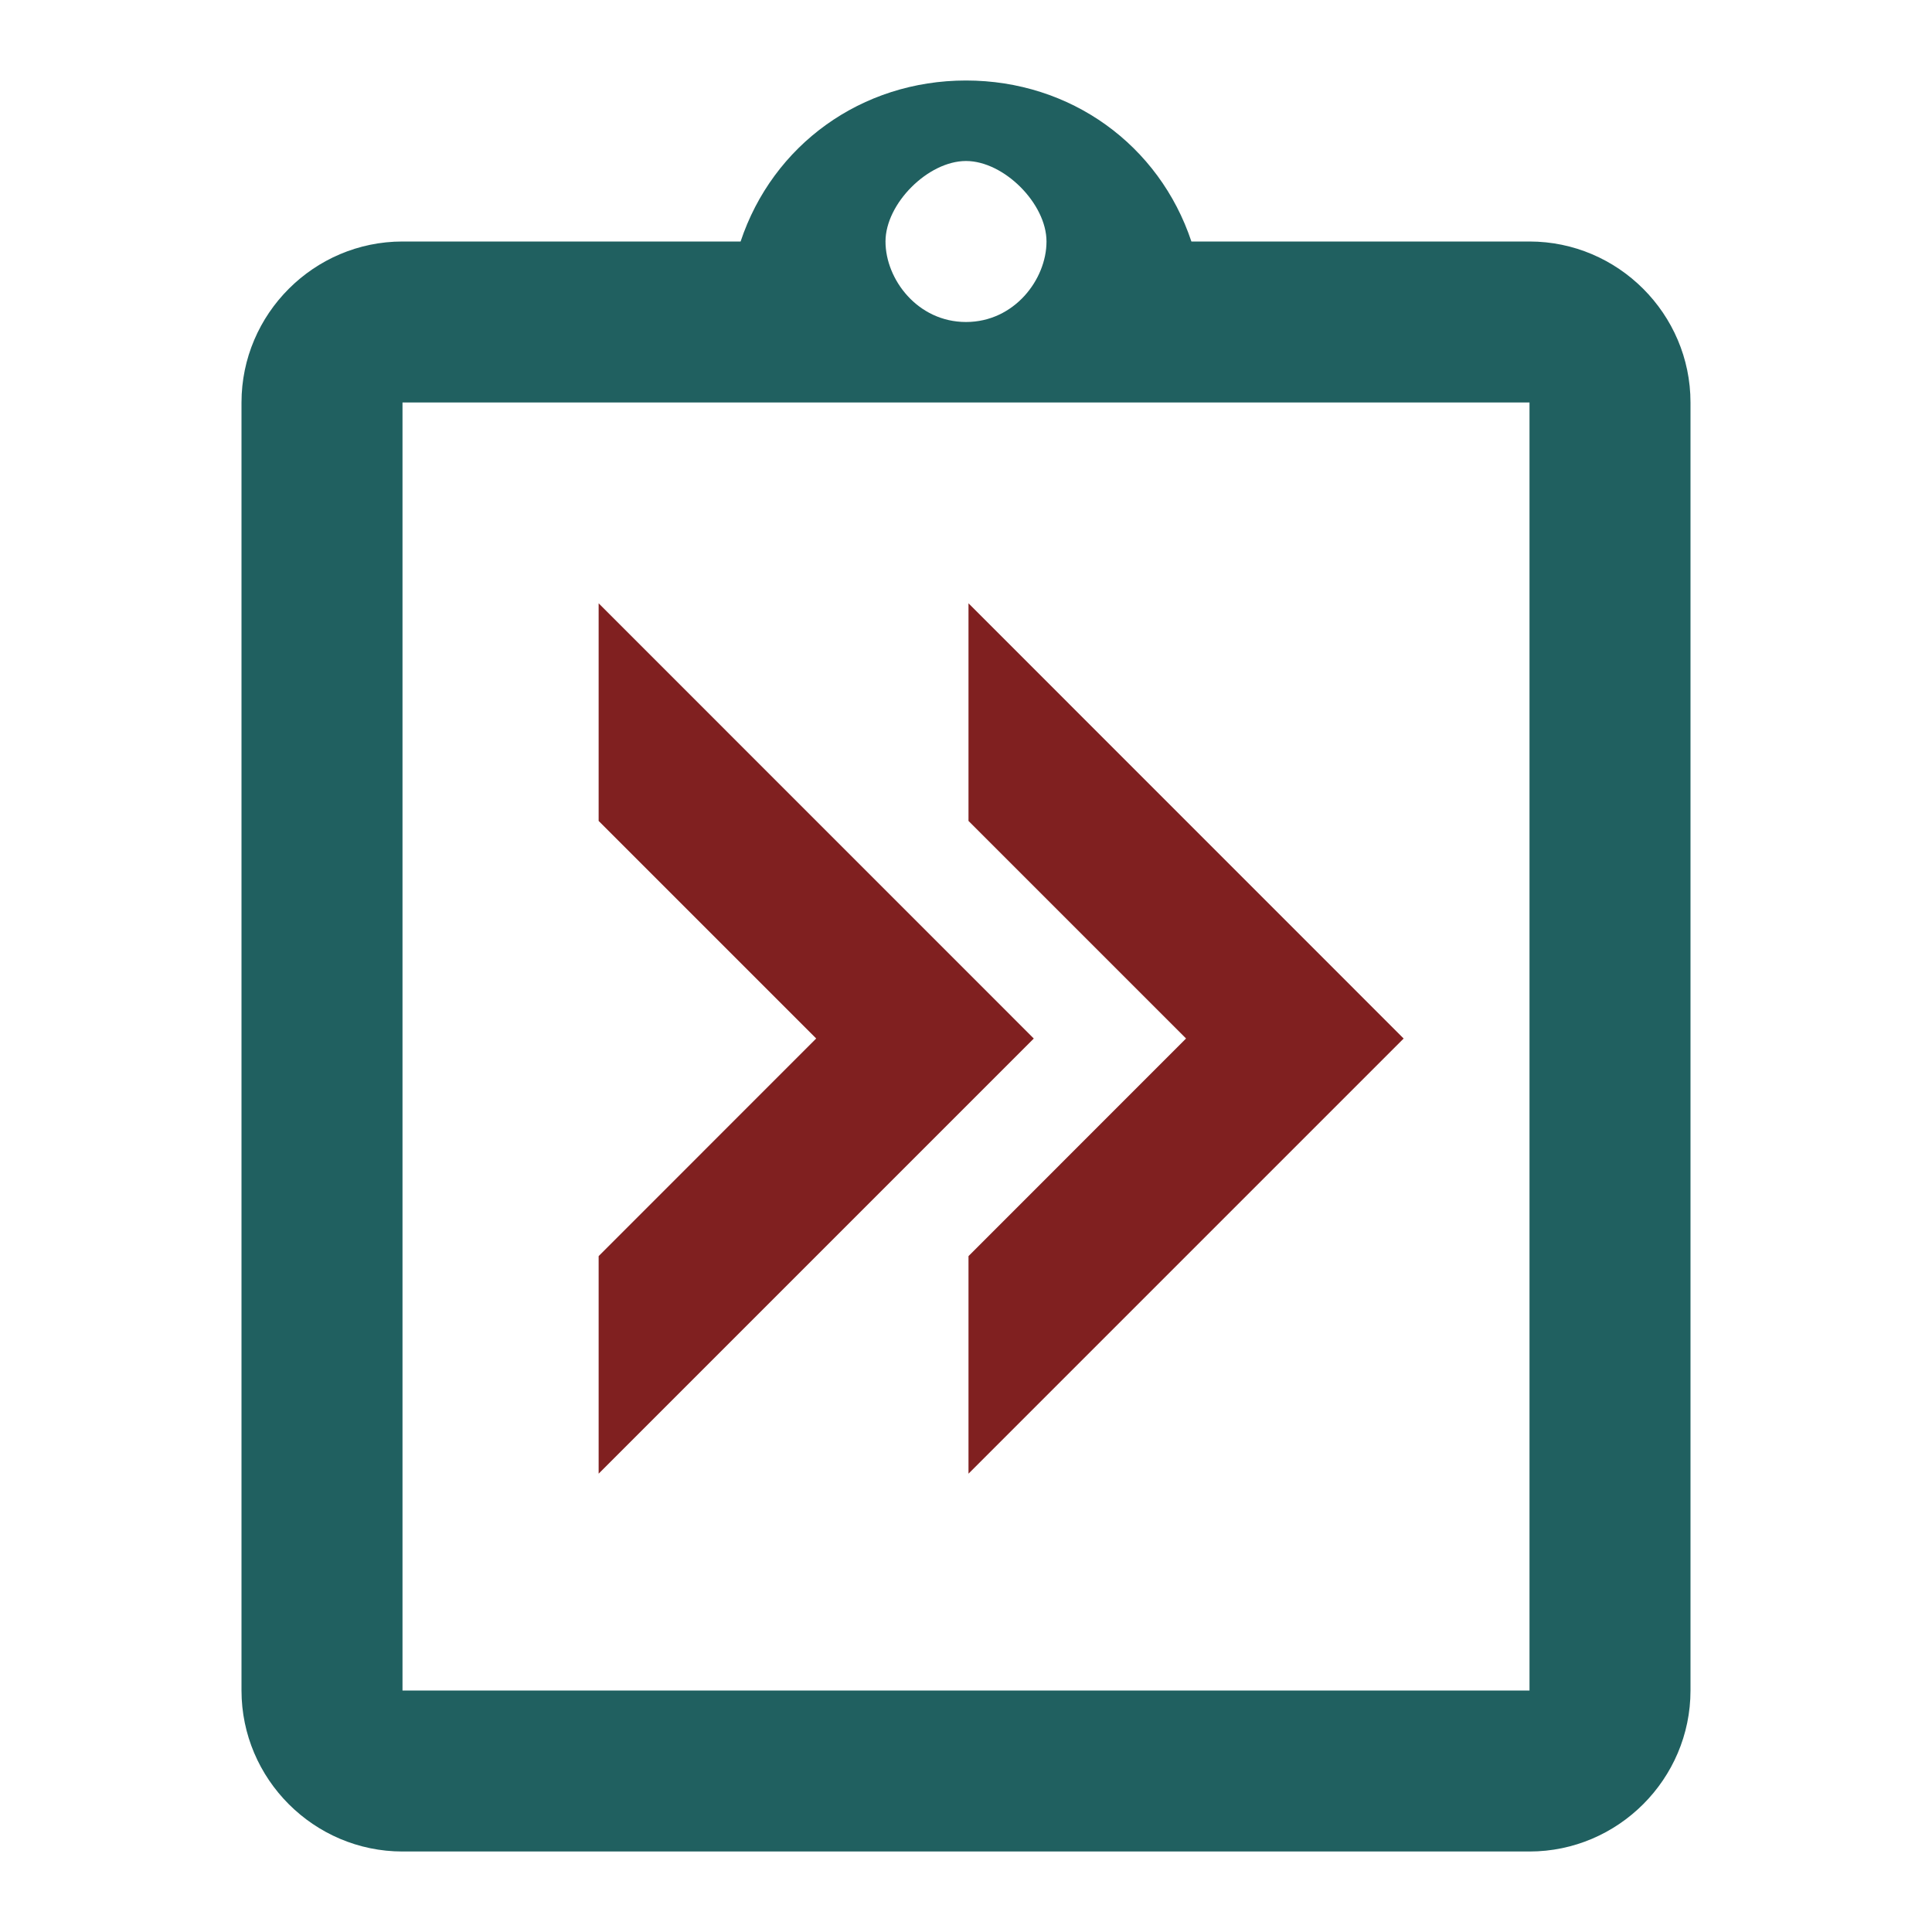 <svg height="48" viewBox="0 0 48 48" width="48" xmlns="http://www.w3.org/2000/svg"><path d="m16 2h-4.2c-.4-1.2-1.5-2-2.8-2-1.3 0-2.4.8-2.8 2h-4.2c-1.1 0-2 .9-2 2v16c0 1.1.9 2 2 2h14c1.1 0 2-.9 2-2v-16c0-1.1-.9-2-2-2zm-7-1c .471 0 1 .529 1 1 0 .471-.4 1-1 1-.6 0-1-.529-1-1 0-.471.529-1 1-1zm7 19h-14v-16h14z" fill="#206060" fill-rule="evenodd" transform="matrix(2 0 0 2 6 2)"/><path d="m14.873 14.989v5.407l5.405 5.405-5.405 5.407v5.405l10.811-10.811zm9.189 0v5.407l5.405 5.405-5.405 5.407v5.405l10.811-10.811z" fill="#802020" fill-rule="evenodd"/></svg>